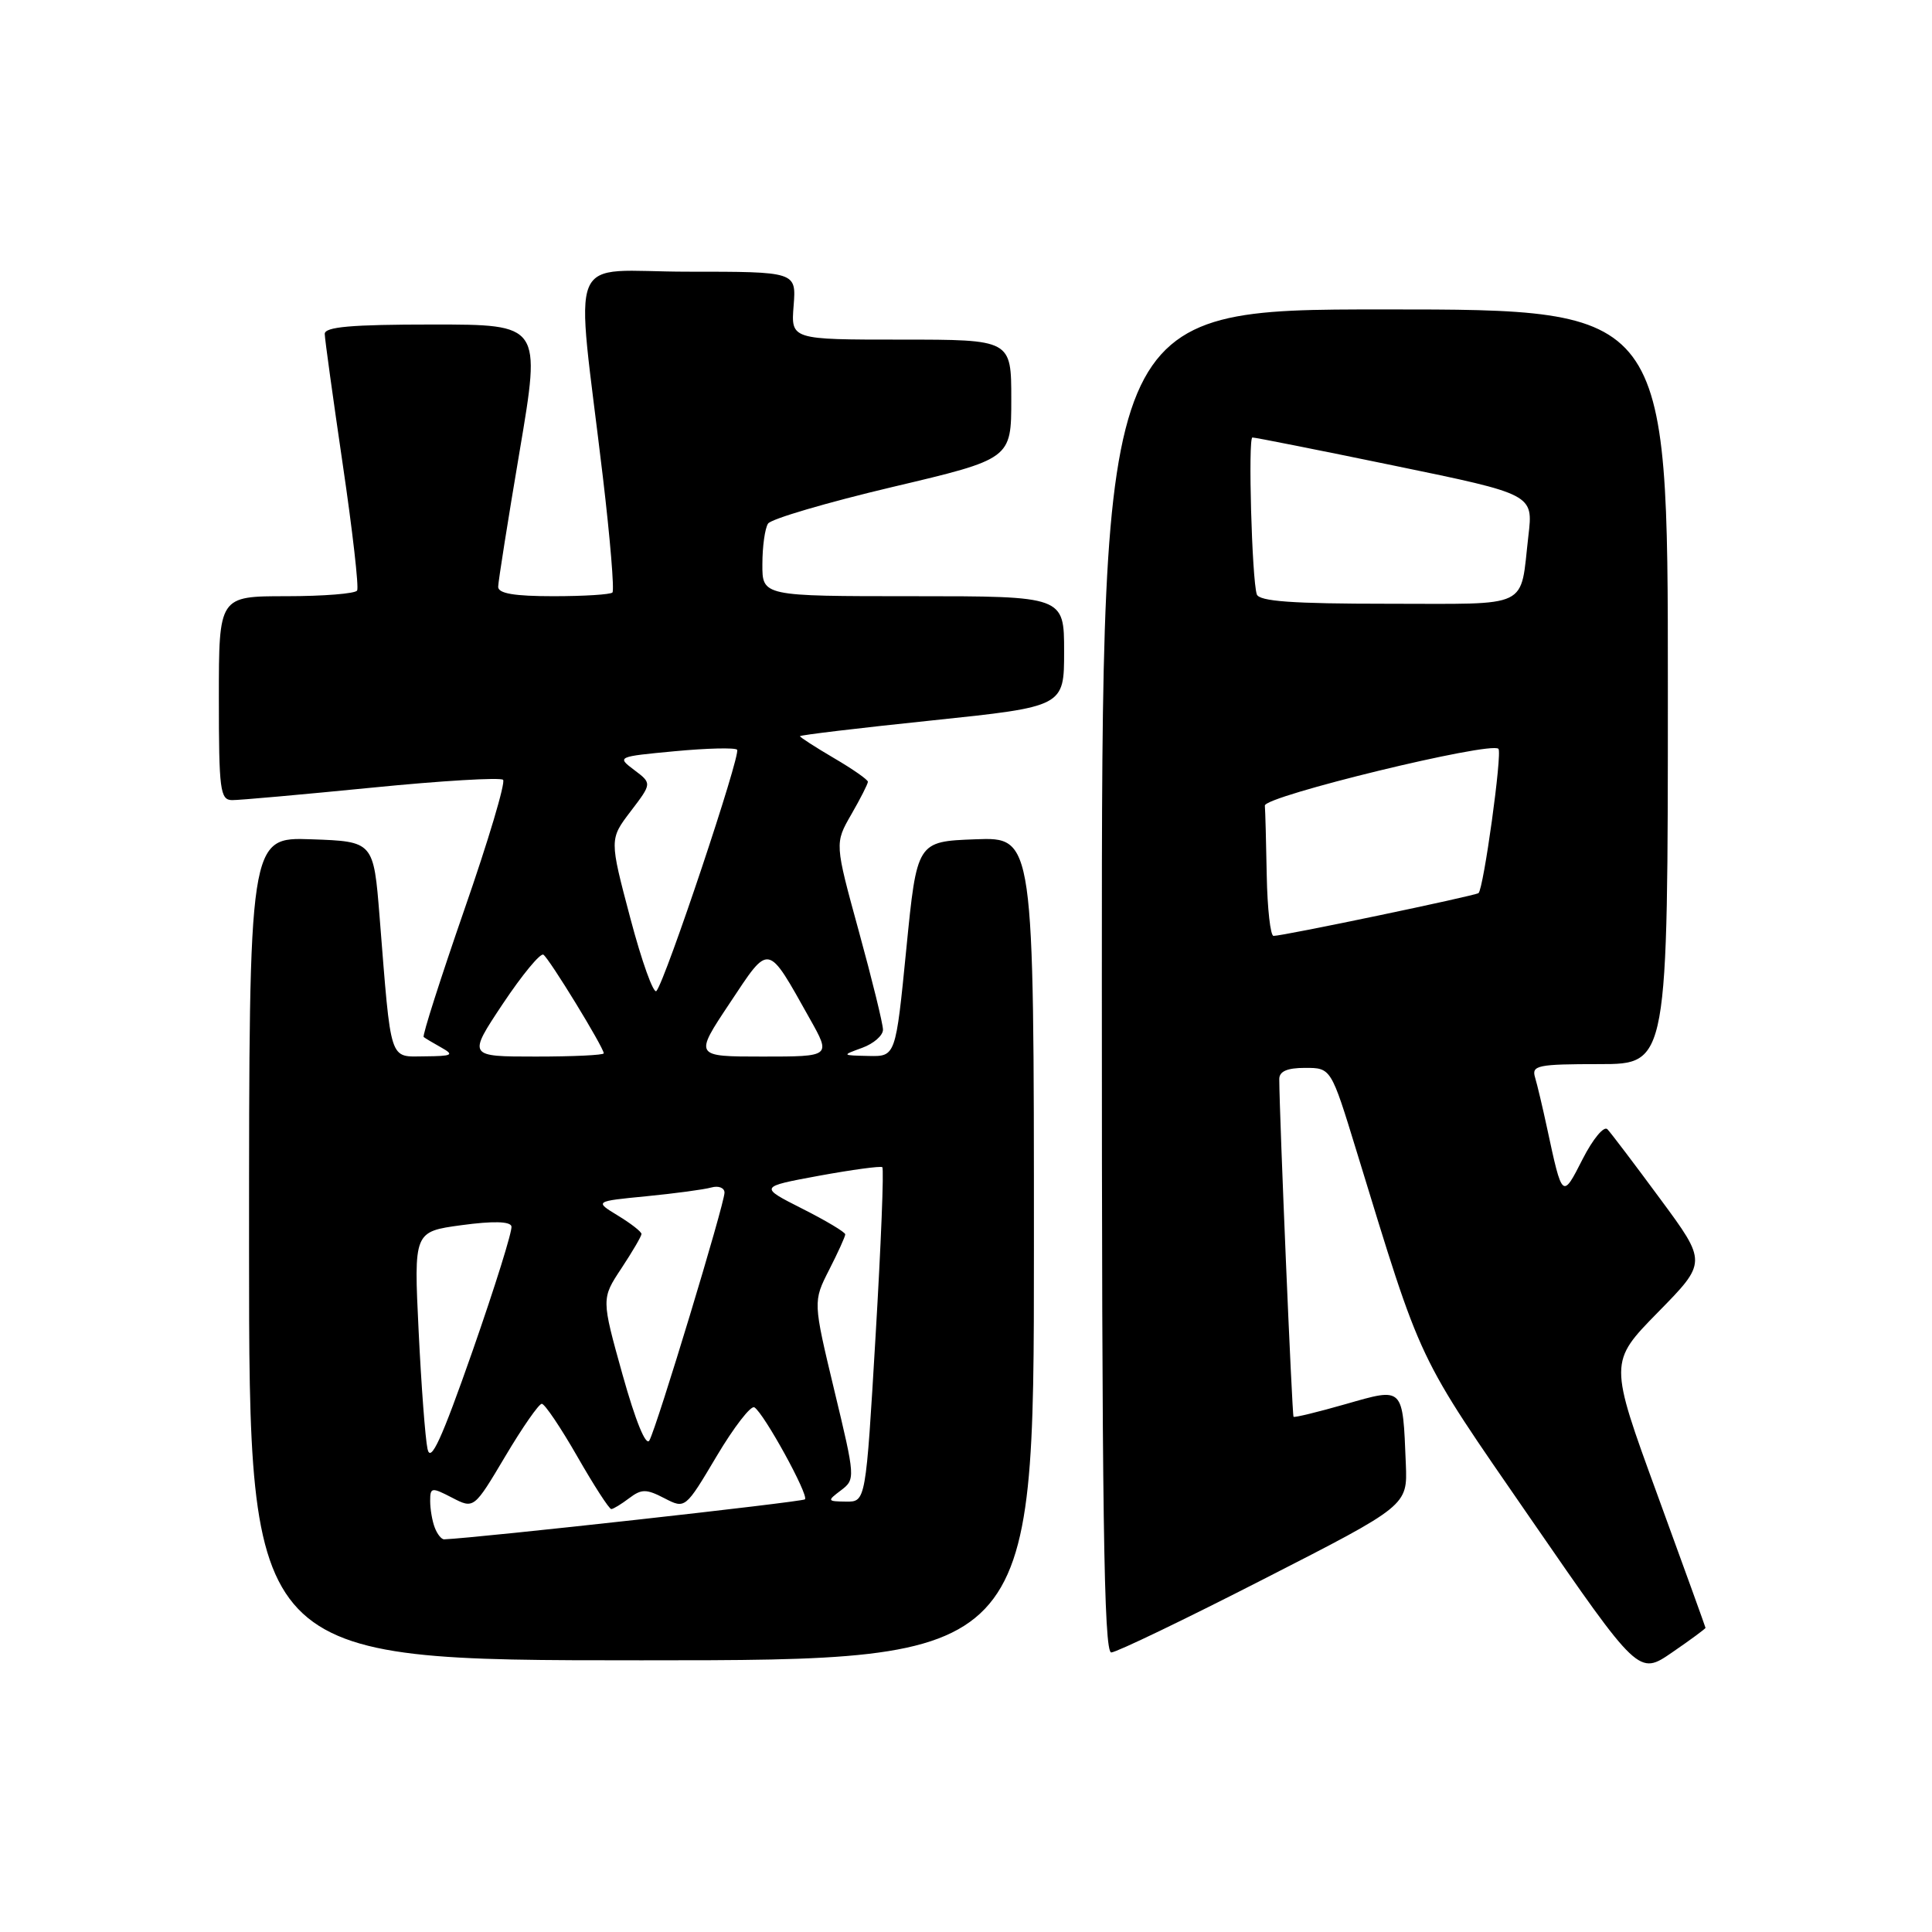 <?xml version="1.0" encoding="UTF-8" standalone="no"?>
<!DOCTYPE svg PUBLIC "-//W3C//DTD SVG 1.1//EN" "http://www.w3.org/Graphics/SVG/1.1/DTD/svg11.dtd" >
<svg xmlns="http://www.w3.org/2000/svg" xmlns:xlink="http://www.w3.org/1999/xlink" version="1.1" viewBox="0 0 256 256">
 <g >
 <path fill="currentColor"
d=" M 225.99 215.70 C 225.98 215.59 223.10 207.62 219.59 198.00 C 213.20 180.50 213.20 180.50 219.69 173.88 C 226.19 167.26 226.19 167.26 220.00 158.88 C 216.60 154.27 213.45 150.11 212.99 149.63 C 212.53 149.15 211.06 150.93 209.71 153.58 C 207.01 158.89 207.02 158.89 205.00 149.50 C 204.41 146.75 203.69 143.71 203.40 142.75 C 202.92 141.17 203.76 141.00 211.93 141.00 C 221.00 141.00 221.00 141.00 221.00 91.00 C 221.00 41.00 221.00 41.00 183.50 41.00 C 146.00 41.00 146.00 41.00 146.00 130.00 C 146.00 200.55 146.26 218.99 147.25 218.96 C 147.94 218.94 157.05 214.56 167.50 209.21 C 186.50 199.50 186.50 199.50 186.28 194.00 C 185.86 183.66 186.04 183.84 178.31 186.05 C 174.64 187.10 171.53 187.86 171.40 187.73 C 171.21 187.54 169.53 147.89 169.51 143.00 C 169.50 141.96 170.55 141.50 172.93 141.50 C 176.37 141.50 176.37 141.50 179.74 152.50 C 188.57 181.27 187.53 179.07 202.86 201.30 C 217.14 222.00 217.14 222.00 221.57 218.95 C 224.01 217.28 225.99 215.81 225.99 215.70 Z  M 137.00 165.46 C 137.00 110.92 137.00 110.92 129.25 111.21 C 121.50 111.50 121.50 111.50 120.09 125.75 C 118.68 140.00 118.68 140.00 115.09 139.92 C 111.51 139.84 111.51 139.84 114.25 138.84 C 115.76 138.29 117.00 137.21 117.00 136.44 C 117.00 135.68 115.56 129.81 113.80 123.40 C 110.60 111.74 110.60 111.74 112.80 107.92 C 114.01 105.82 115.00 103.87 115.00 103.59 C 115.00 103.31 112.98 101.90 110.50 100.45 C 108.03 99.00 106.00 97.69 106.00 97.55 C 106.00 97.40 113.88 96.46 123.50 95.46 C 141.00 93.63 141.00 93.63 141.00 86.32 C 141.00 79.00 141.00 79.00 121.00 79.00 C 101.00 79.00 101.00 79.00 101.02 74.75 C 101.02 72.41 101.36 70.00 101.77 69.38 C 102.17 68.76 109.59 66.58 118.25 64.53 C 134.00 60.81 134.00 60.81 134.00 52.90 C 134.00 45.00 134.00 45.00 119.40 45.00 C 104.80 45.00 104.80 45.00 105.16 40.50 C 105.51 36.00 105.51 36.00 91.14 36.00 C 74.78 36.00 76.24 32.46 79.89 63.26 C 80.85 71.38 81.42 78.25 81.15 78.51 C 80.89 78.78 77.37 79.00 73.33 79.00 C 68.13 79.00 66.00 78.64 66.01 77.75 C 66.02 77.06 67.30 68.96 68.86 59.75 C 71.69 43.00 71.69 43.00 57.34 43.00 C 46.52 43.00 43.01 43.31 43.03 44.25 C 43.04 44.94 44.12 52.70 45.41 61.50 C 46.71 70.30 47.57 77.84 47.32 78.25 C 47.08 78.66 42.86 79.00 37.94 79.00 C 29.00 79.00 29.00 79.00 29.00 92.50 C 29.00 104.68 29.17 106.00 30.75 106.02 C 31.71 106.03 40.05 105.28 49.27 104.37 C 58.49 103.45 66.32 102.99 66.66 103.33 C 67.01 103.67 64.70 111.42 61.53 120.53 C 58.37 129.65 55.94 137.24 56.14 137.41 C 56.34 137.57 57.40 138.21 58.50 138.82 C 60.23 139.79 59.93 139.94 56.31 139.97 C 51.51 140.00 51.86 141.10 50.30 121.50 C 49.50 111.50 49.50 111.50 41.25 111.21 C 33.00 110.92 33.00 110.92 33.00 165.46 C 33.00 220.00 33.00 220.00 85.00 220.00 C 137.00 220.00 137.00 220.00 137.00 165.46 Z  M 167.85 116.00 C 167.77 111.60 167.66 107.44 167.60 106.75 C 167.50 105.50 197.53 98.20 198.55 99.22 C 199.08 99.74 196.58 117.80 195.91 118.34 C 195.45 118.70 169.93 124.04 168.75 124.01 C 168.34 124.01 167.93 120.40 167.85 116.00 Z  M 166.53 78.75 C 165.88 76.73 165.36 58.00 165.95 57.97 C 166.25 57.95 174.75 59.64 184.83 61.72 C 203.17 65.50 203.17 65.50 202.52 71.00 C 201.38 80.81 203.06 80.00 183.90 80.00 C 171.21 80.00 166.84 79.68 166.53 78.75 Z  M 57.61 202.42 C 57.27 201.55 57.00 199.96 57.00 198.89 C 57.00 197.07 57.18 197.04 59.90 198.45 C 62.80 199.95 62.80 199.95 66.95 192.97 C 69.22 189.14 71.41 186.00 71.79 186.01 C 72.18 186.01 74.30 189.16 76.50 193.00 C 78.70 196.84 80.72 199.97 81.00 199.96 C 81.28 199.95 82.35 199.29 83.38 198.51 C 85.01 197.28 85.64 197.28 88.03 198.52 C 90.80 199.95 90.80 199.95 94.96 192.95 C 97.25 189.10 99.50 186.19 99.96 186.48 C 101.23 187.26 107.20 198.13 106.66 198.67 C 106.32 199.02 63.39 203.78 58.86 203.97 C 58.50 203.99 57.94 203.29 57.61 202.42 Z  M 111.44 197.47 C 113.35 196.02 113.34 195.82 110.55 184.23 C 107.73 172.46 107.73 172.46 109.86 168.27 C 111.04 165.96 112.00 163.84 112.00 163.56 C 112.00 163.27 109.43 161.73 106.29 160.15 C 100.58 157.26 100.58 157.26 108.54 155.79 C 112.92 154.99 116.69 154.48 116.91 154.66 C 117.14 154.84 116.74 164.90 116.02 177.00 C 114.72 199.00 114.72 199.00 112.11 198.97 C 109.60 198.94 109.57 198.88 111.44 197.47 Z  M 56.65 192.00 C 56.35 190.62 55.82 183.58 55.47 176.35 C 54.83 163.20 54.83 163.20 61.16 162.34 C 65.30 161.78 67.59 161.83 67.77 162.49 C 67.92 163.05 65.60 170.47 62.62 179.00 C 58.50 190.76 57.06 193.90 56.65 192.00 Z  M 82.49 182.15 C 79.68 172.08 79.68 172.08 82.34 168.06 C 83.80 165.85 85.00 163.80 85.00 163.51 C 85.00 163.21 83.60 162.12 81.89 161.08 C 78.77 159.18 78.77 159.18 85.64 158.51 C 89.41 158.14 93.29 157.62 94.25 157.35 C 95.21 157.08 96.00 157.39 96.00 158.03 C 96.00 159.52 87.05 189.05 86.05 190.86 C 85.59 191.69 84.22 188.32 82.49 182.15 Z  M 66.62 133.02 C 69.18 129.18 71.60 126.25 72.00 126.50 C 72.76 126.97 80.00 138.80 80.00 139.57 C 80.00 139.81 75.95 140.00 70.99 140.00 C 61.98 140.00 61.98 140.00 66.62 133.02 Z  M 96.69 132.93 C 102.02 124.91 101.60 124.82 107.31 135.00 C 110.12 140.00 110.12 140.00 101.05 140.00 C 91.98 140.00 91.98 140.00 96.69 132.93 Z  M 83.52 121.66 C 80.75 111.20 80.75 111.20 83.57 107.50 C 86.39 103.80 86.39 103.80 84.04 102.03 C 81.72 100.28 81.76 100.26 89.42 99.54 C 93.67 99.14 97.38 99.05 97.67 99.34 C 98.22 99.89 88.18 129.92 86.98 131.31 C 86.60 131.75 85.04 127.41 83.52 121.66 Z "/>
</g>
</svg>